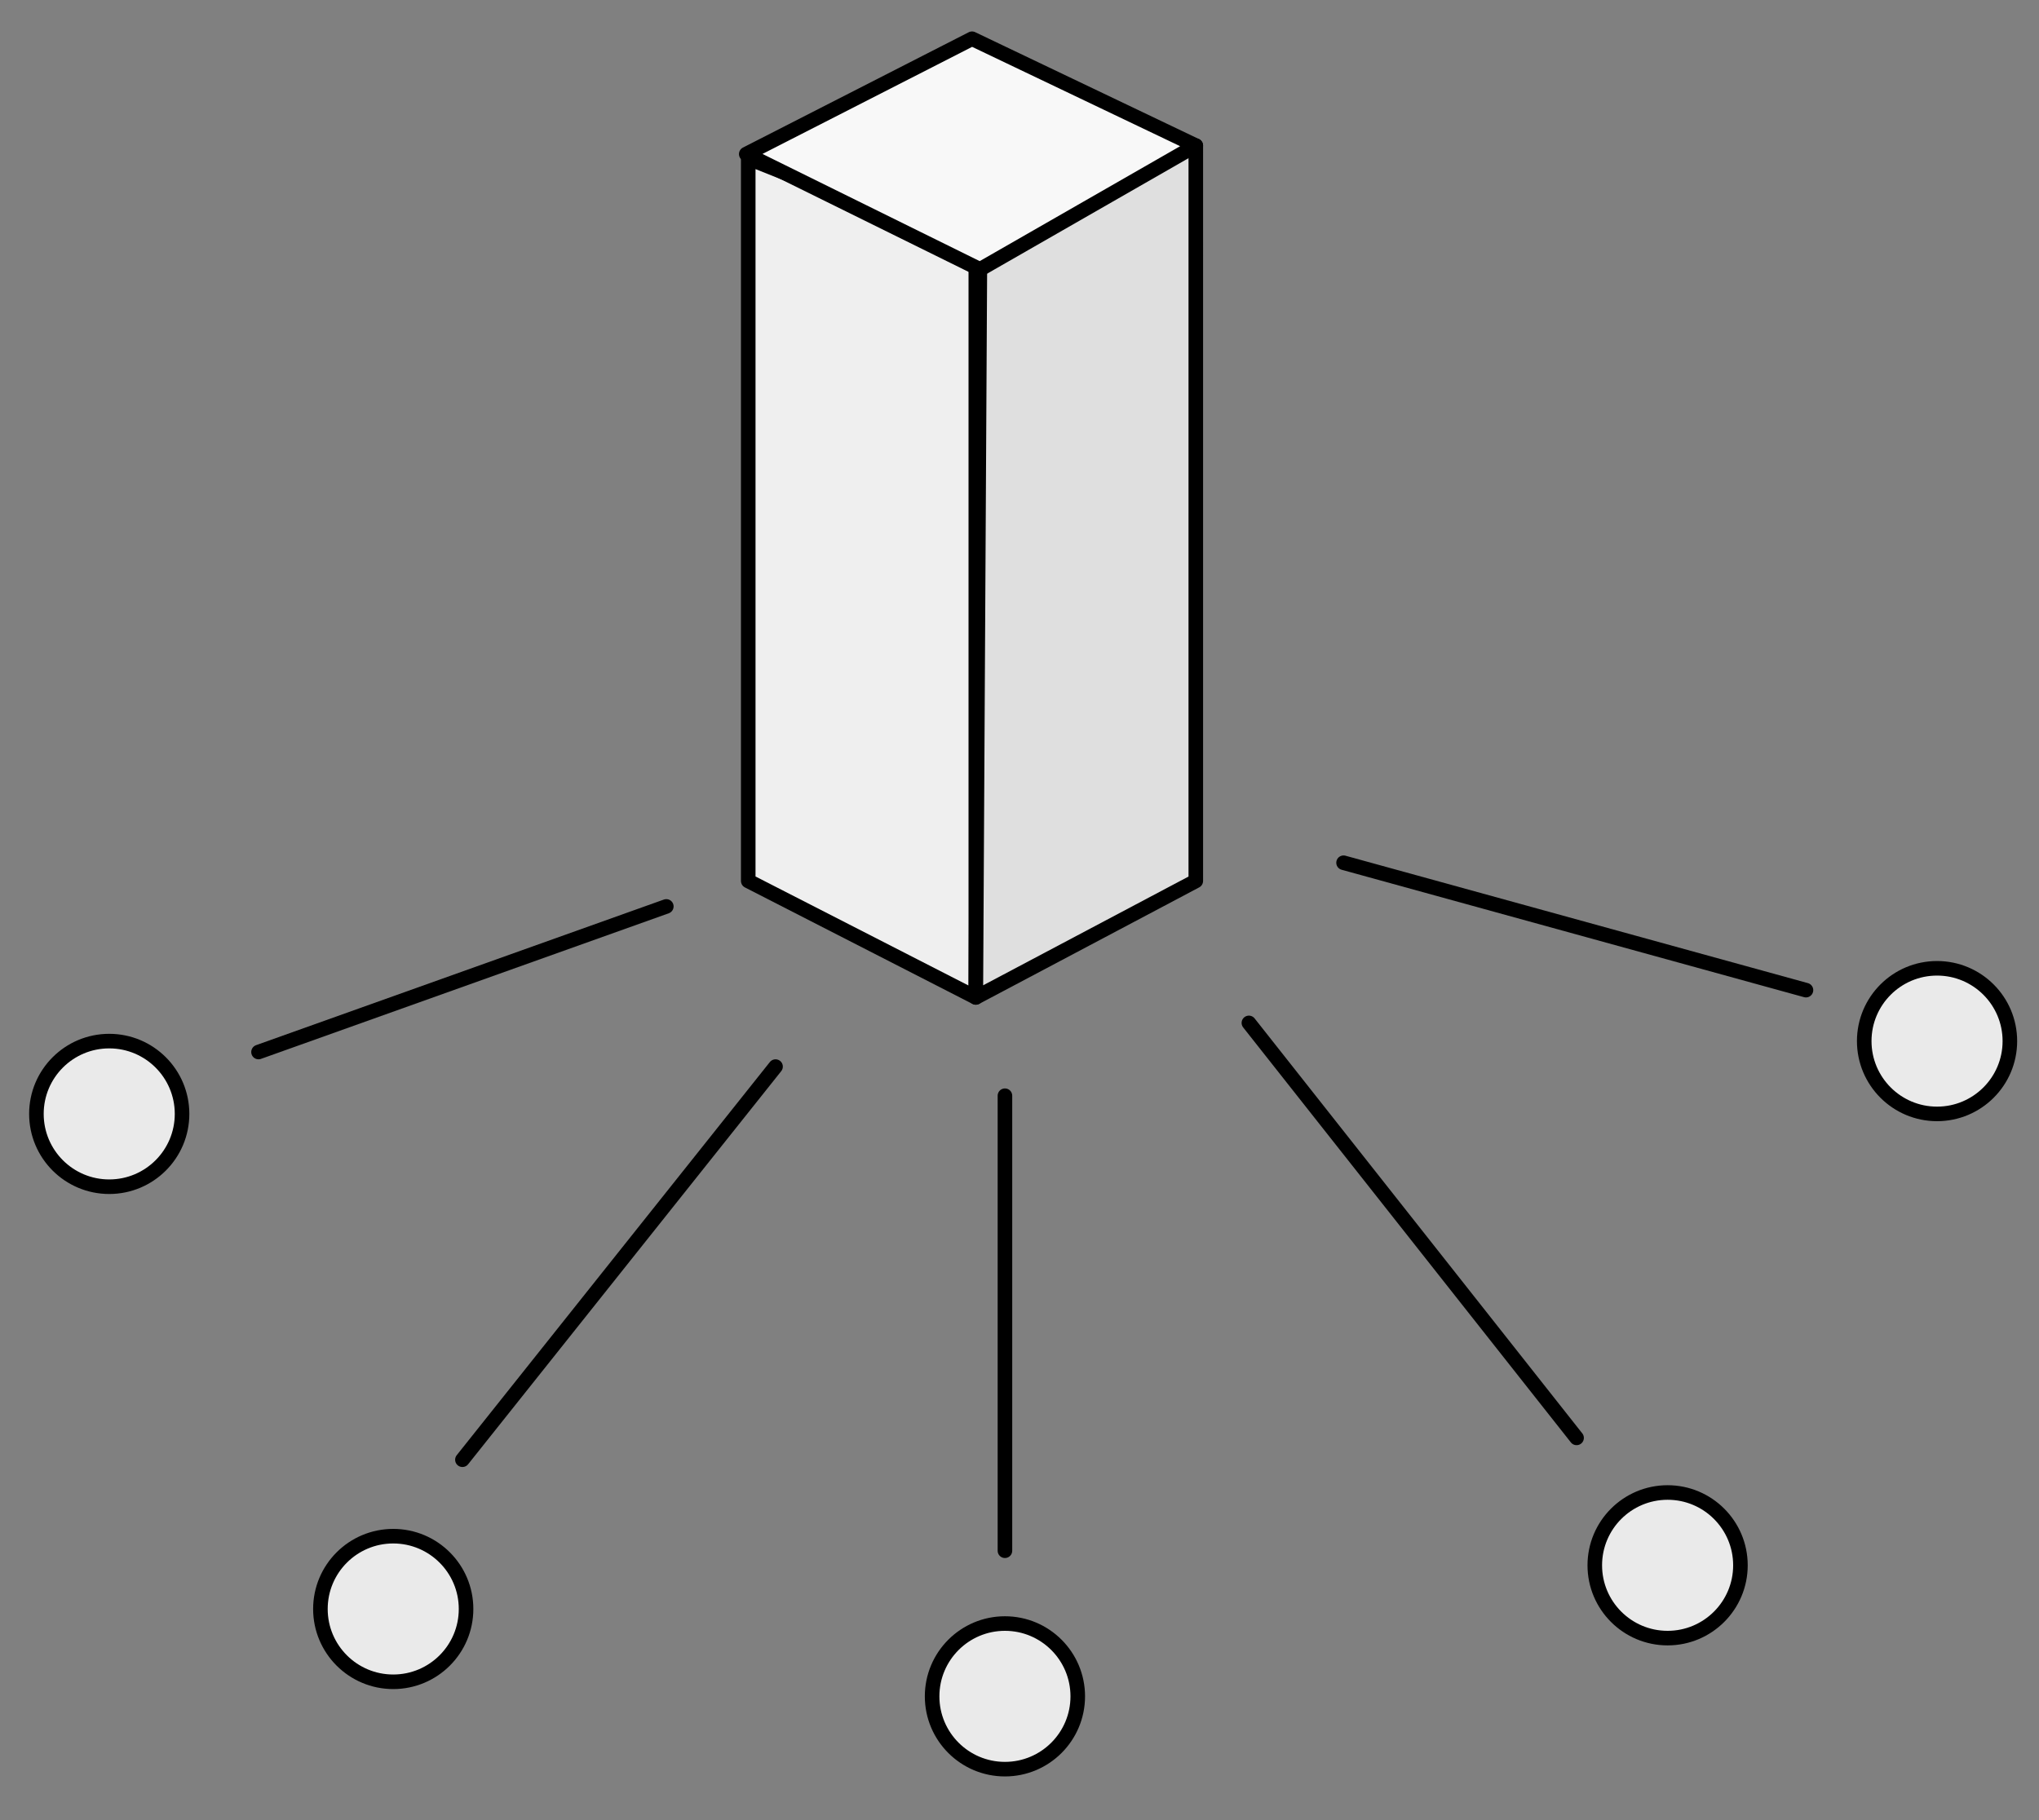 <?xml version="1.0" encoding="UTF-8"?>
<svg width="280px" height="250px" viewBox="0 0 280 250" version="1.1" xmlns="http://www.w3.org/2000/svg" xmlns:xlink="http://www.w3.org/1999/xlink">
    <rect x="0" y="0" width="280" height="250" fill="#808080" stroke="none"/>
    <!-- Generator: Sketch 45.1 (43504) - http://www.bohemiancoding.com/sketch -->
    <title>Bad web</title>
    <desc>Created with Sketch.</desc>
    <defs></defs>
    <g id="Page-1" stroke="none" stroke-width="1" fill="none" fill-rule="evenodd">
        <g id="Bad-web" stroke="#000000" stroke-width="2">
            <polygon id="Path-6" fill="#EFEFEF" stroke-linejoin="round" points="102.749 21.748 102.749 121 134 137 134 34.223"></polygon>
            <polygon id="Path-7" fill="#DFDFDF" stroke-linejoin="round" points="134.57 34.24 164.21 20 164.209 121 134 137"></polygon>
            <circle id="Oval" fill="#EAEAEA" cx="266" cy="143" r="10"></circle>
            <circle id="Oval" fill="#EAEAEA" cx="15" cy="153" r="10"></circle>
            <circle id="Oval" fill="#EAEAEA" cx="54" cy="221" r="10"></circle>
            <circle id="Oval" fill="#EAEAEA" cx="229" cy="215" r="10"></circle>
            <circle id="Oval" fill="#EAEAEA" cx="138" cy="233" r="10"></circle>
            <polygon id="Path-5" fill="#F8F8F8" stroke-linejoin="round" points="102.477 21.16 134.57 37 164.21 20 133.48 5.32"></polygon>
            <path d="M35.5,144.5 L91.5,124.5" id="Line" stroke-linecap="round"></path>
            <path d="M63.5,200.5 L106.5,146.5" id="Line-2" stroke-linecap="round"></path>
            <path d="M138,213 L138,150.5" id="Line-3" stroke-linecap="round"></path>
            <path d="M216.5,197.5 L171.5,140.5" id="Line-3" stroke-linecap="round"></path>
            <path d="M248,136 L184.5,118.5" id="Line-3" stroke-linecap="round"></path>
        </g>
    </g>
</svg>